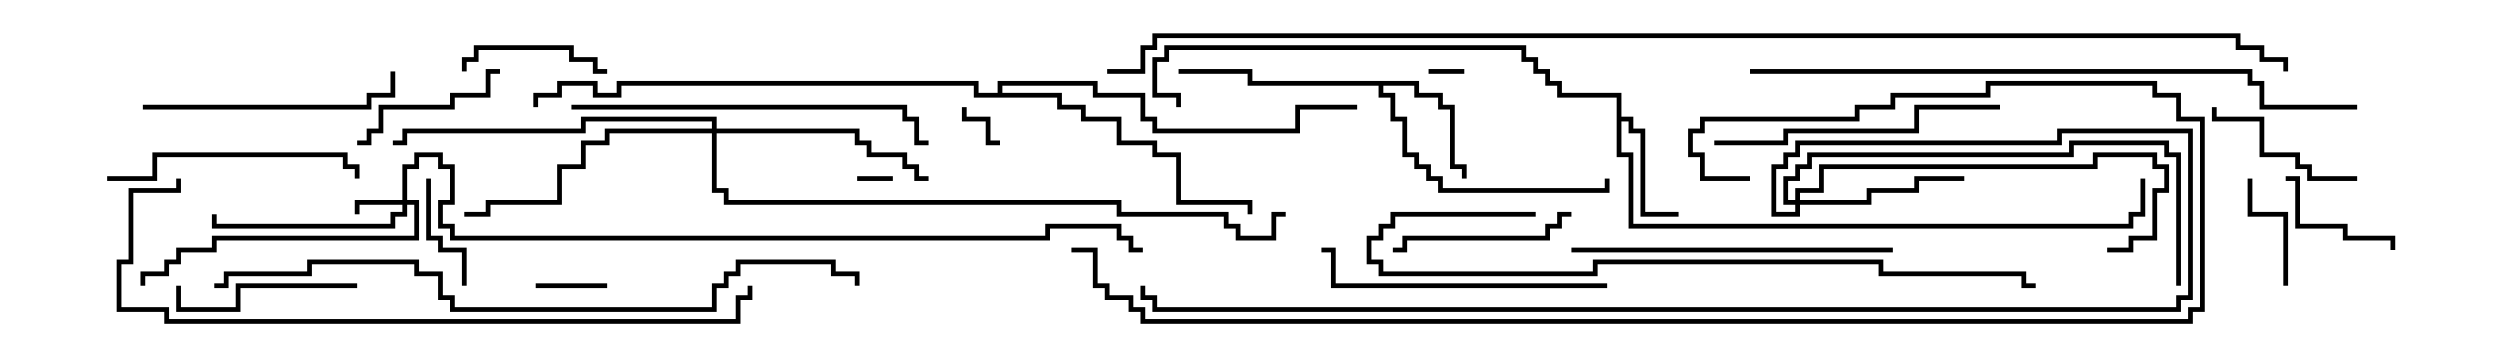 <svg version="1.1" width="105" height="15" xmlns="http://www.w3.org/2000/svg"><path d="M67.9,4.1L65.4,4.1L65.4,3.6L64.9,3.6L64.9,3.1L64.4,3.1L64.4,2.6L63.9,2.6L63.9,2.1L49.1,2.1L49.1,2.6L48.6,2.6L48.6,3.9L49.6,3.9L49.6,4.5L49.4,4.5L49.4,4.1L48.4,4.1L48.4,2.4L48.9,2.4L48.9,1.9L64.1,1.9L64.1,2.4L64.6,2.4L64.6,2.9L65.1,2.9L65.1,3.4L65.6,3.4L65.6,3.9L68.1,3.9L68.1,4.9L68.6,4.9L68.6,5.4L69.1,5.4L69.1,8.9L70.5,8.9L70.5,9.1L68.9,9.1L68.9,5.6L68.4,5.6L68.4,5.1L68.1,5.1L68.1,6.4L68.6,6.4L68.6,9.4L89.4,9.4L89.4,8.9L89.9,8.9L89.9,7.5L90.1,7.5L90.1,9.1L89.6,9.1L89.6,9.6L68.4,9.6L68.4,6.6L67.9,6.6z" stroke="none"/><path d="M59.6,3.4L59.6,3.9L60.6,3.9L60.6,4.4L61.1,4.4L61.1,6.9L61.6,6.9L61.6,7.5L61.4,7.5L61.4,7.1L60.9,7.1L60.9,4.6L60.4,4.6L60.4,4.1L59.4,4.1L59.4,3.6L58.1,3.6L58.1,3.9L58.6,3.9L58.6,4.9L59.1,4.9L59.1,6.4L59.6,6.4L59.6,6.9L60.1,6.9L60.1,7.4L60.6,7.4L60.6,7.9L67.4,7.9L67.4,7.5L67.6,7.5L67.6,8.1L60.4,8.1L60.4,7.6L59.9,7.6L59.9,7.1L59.4,7.1L59.4,6.6L58.9,6.6L58.9,5.1L58.4,5.1L58.4,4.1L57.9,4.1L57.9,3.6L52.4,3.6L52.4,3.1L49.5,3.1L49.5,2.9L52.6,2.9L52.6,3.4z" stroke="none"/><path d="M41.9,3.9L41.9,3.4L46.1,3.4L46.1,3.9L48.1,3.9L48.1,4.9L48.6,4.9L48.6,5.4L54.4,5.4L54.4,4.4L57,4.4L57,4.6L54.6,4.6L54.6,5.6L48.4,5.6L48.4,5.1L47.9,5.1L47.9,4.1L45.9,4.1L45.9,3.6L42.1,3.6L42.1,3.9L44.6,3.9L44.6,4.4L45.6,4.4L45.6,4.9L47.1,4.9L47.1,5.9L48.6,5.9L48.6,6.4L49.6,6.4L49.6,8.4L52.6,8.4L52.6,9L52.4,9L52.4,8.6L49.4,8.6L49.4,6.6L48.4,6.6L48.4,6.1L46.9,6.1L46.9,5.1L45.4,5.1L45.4,4.6L44.4,4.6L44.4,4.1L40.9,4.1L40.9,3.6L26.1,3.6L26.1,4.1L24.9,4.1L24.9,3.6L23.6,3.6L23.6,4.1L22.6,4.1L22.6,4.5L22.4,4.5L22.4,3.9L23.4,3.9L23.4,3.4L25.1,3.4L25.1,3.9L25.9,3.9L25.9,3.4L41.1,3.4L41.1,3.9z" stroke="none"/><path d="M16.9,8.4L16.9,6.9L17.4,6.9L17.4,6.4L18.6,6.4L18.6,6.9L19.1,6.9L19.1,8.6L18.6,8.6L18.6,9.4L19.1,9.4L19.1,9.9L43.9,9.9L43.9,9.4L47.1,9.4L47.1,9.9L47.6,9.9L47.6,10.4L48,10.4L48,10.6L47.4,10.6L47.4,10.1L46.9,10.1L46.9,9.6L44.1,9.6L44.1,10.1L18.9,10.1L18.9,9.6L18.4,9.6L18.4,8.4L18.9,8.4L18.9,7.1L18.4,7.1L18.4,6.6L17.6,6.6L17.6,7.1L17.1,7.1L17.1,8.4L17.6,8.4L17.6,10.1L9.1,10.1L9.1,10.6L7.6,10.6L7.6,11.1L7.1,11.1L7.1,11.6L6.1,11.6L6.1,12L5.9,12L5.9,11.4L6.9,11.4L6.9,10.9L7.4,10.9L7.4,10.4L8.9,10.4L8.9,9.9L17.4,9.9L17.4,8.6L17.1,8.6L17.1,9.1L16.6,9.1L16.6,9.6L8.9,9.6L8.9,9L9.1,9L9.1,9.4L16.4,9.4L16.4,8.9L16.9,8.9L16.9,8.6L15.1,8.6L15.1,9L14.9,9L14.9,8.4z" stroke="none"/><path d="M75.4,8.4L75.4,7.9L76.4,7.9L76.4,6.9L87.9,6.9L87.9,6.4L90.6,6.4L90.6,6.9L91.1,6.9L91.1,8.1L90.6,8.1L90.6,10.1L89.6,10.1L89.6,10.6L88.5,10.6L88.5,10.4L89.4,10.4L89.4,9.9L90.4,9.9L90.4,7.9L90.9,7.9L90.9,7.1L90.4,7.1L90.4,6.6L88.1,6.6L88.1,7.1L76.6,7.1L76.6,8.1L75.6,8.1L75.6,8.4L78.4,8.4L78.4,7.9L80.4,7.9L80.4,7.4L82.5,7.4L82.5,7.6L80.6,7.6L80.6,8.1L78.6,8.1L78.6,8.6L75.6,8.6L75.6,9.1L74.4,9.1L74.4,6.9L74.9,6.9L74.9,6.4L75.4,6.4L75.4,5.9L86.4,5.9L86.4,5.4L92.1,5.4L92.1,12.6L91.6,12.6L91.6,13.1L48.4,13.1L48.4,12.6L47.9,12.6L47.9,12L48.1,12L48.1,12.4L48.6,12.4L48.6,12.9L91.4,12.9L91.4,12.4L91.9,12.4L91.9,5.6L86.6,5.6L86.6,6.1L75.6,6.1L75.6,6.6L75.1,6.6L75.1,7.1L74.6,7.1L74.6,8.9L75.4,8.9L75.4,8.6L74.9,8.6L74.9,7.4L75.4,7.4L75.4,6.9L75.9,6.9L75.9,6.4L86.9,6.4L86.9,5.9L91.1,5.9L91.1,6.4L91.6,6.4L91.6,12L91.4,12L91.4,6.6L90.9,6.6L90.9,6.1L87.1,6.1L87.1,6.6L76.1,6.6L76.1,7.1L75.6,7.1L75.6,7.6L75.1,7.6L75.1,8.4z" stroke="none"/><path d="M29.9,5.4L29.9,5.1L24.6,5.1L24.6,5.6L17.1,5.6L17.1,6.1L16.5,6.1L16.5,5.9L16.9,5.9L16.9,5.4L24.4,5.4L24.4,4.9L30.1,4.9L30.1,5.4L36.1,5.4L36.1,5.9L36.6,5.9L36.6,6.4L38.1,6.4L38.1,6.9L38.6,6.9L38.6,7.4L39,7.4L39,7.6L38.4,7.6L38.4,7.1L37.9,7.1L37.9,6.6L36.4,6.6L36.4,6.1L35.9,6.1L35.9,5.6L30.1,5.6L30.1,7.9L30.6,7.9L30.6,8.4L47.1,8.4L47.1,8.9L51.6,8.9L51.6,9.4L52.1,9.4L52.1,9.9L53.4,9.9L53.4,8.9L54,8.9L54,9.1L53.6,9.1L53.6,10.1L51.9,10.1L51.9,9.6L51.4,9.6L51.4,9.1L46.9,9.1L46.9,8.6L30.4,8.6L30.4,8.1L29.9,8.1L29.9,5.6L25.6,5.6L25.6,6.1L24.6,6.1L24.6,7.1L23.6,7.1L23.6,8.6L20.6,8.6L20.6,9.1L19.5,9.1L19.5,8.9L20.4,8.9L20.4,8.4L23.4,8.4L23.4,6.9L24.4,6.9L24.4,5.9L25.4,5.9L25.4,5.4z" stroke="none"/><path d="M61.5,2.9L61.5,3.1L60,3.1L60,2.9z" stroke="none"/><path d="M37.5,7.4L37.5,7.6L36,7.6L36,7.4z" stroke="none"/><path d="M42,5.9L42,6.1L41.4,6.1L41.4,5.1L40.4,5.1L40.4,4.5L40.6,4.5L40.6,4.9L41.6,4.9L41.6,5.9z" stroke="none"/><path d="M22.5,12.1L22.5,11.9L25.5,11.9L25.5,12.1z" stroke="none"/><path d="M19.6,12L19.4,12L19.4,10.6L18.4,10.6L18.4,10.1L17.9,10.1L17.9,7.5L18.1,7.5L18.1,9.9L18.6,9.9L18.6,10.4L19.6,10.4z" stroke="none"/><path d="M96.1,12L95.9,12L95.9,9.1L94.4,9.1L94.4,7.5L94.6,7.5L94.6,8.9L96.1,8.9z" stroke="none"/><path d="M100.6,10.5L100.4,10.5L100.4,10.1L98.4,10.1L98.4,9.6L96.4,9.6L96.4,7.6L96,7.6L96,7.4L96.6,7.4L96.6,9.4L98.6,9.4L98.6,9.9L100.6,9.9z" stroke="none"/><path d="M19.6,3L19.4,3L19.4,2.4L19.9,2.4L19.9,1.9L24.1,1.9L24.1,2.4L25.1,2.4L25.1,2.9L25.5,2.9L25.5,3.1L24.9,3.1L24.9,2.6L23.9,2.6L23.9,2.1L20.1,2.1L20.1,2.6L19.6,2.6z" stroke="none"/><path d="M99,7.4L99,7.6L96.9,7.6L96.9,7.1L96.4,7.1L96.4,6.6L94.9,6.6L94.9,5.1L92.9,5.1L92.9,4.5L93.1,4.5L93.1,4.9L95.1,4.9L95.1,6.4L96.6,6.4L96.6,6.9L97.1,6.9L97.1,7.4z" stroke="none"/><path d="M21,2.9L21,3.1L20.6,3.1L20.6,4.1L19.1,4.1L19.1,4.6L16.1,4.6L16.1,5.6L15.6,5.6L15.6,6.1L15,6.1L15,5.9L15.4,5.9L15.4,5.4L15.9,5.4L15.9,4.4L18.9,4.4L18.9,3.9L20.4,3.9L20.4,2.9z" stroke="none"/><path d="M15,11.9L15,12.1L10.1,12.1L10.1,13.1L7.4,13.1L7.4,12L7.6,12L7.6,12.9L9.9,12.9L9.9,11.9z" stroke="none"/><path d="M66,8.9L66,9.1L65.6,9.1L65.6,9.6L65.1,9.6L65.1,10.1L59.1,10.1L59.1,10.6L58.5,10.6L58.5,10.4L58.9,10.4L58.9,9.9L64.9,9.9L64.9,9.4L65.4,9.4L65.4,8.9z" stroke="none"/><path d="M4.5,7.6L4.5,7.4L6.4,7.4L6.4,6.4L14.6,6.4L14.6,6.9L15.1,6.9L15.1,7.5L14.9,7.5L14.9,7.1L14.4,7.1L14.4,6.6L6.6,6.6L6.6,7.6z" stroke="none"/><path d="M6,4.6L6,4.4L15.4,4.4L15.4,3.9L16.4,3.9L16.4,3L16.6,3L16.6,4.1L15.6,4.1L15.6,4.6z" stroke="none"/><path d="M72,6.1L72,5.9L74.9,5.9L74.9,5.4L80.4,5.4L80.4,4.4L84,4.4L84,4.6L80.6,4.6L80.6,5.6L75.1,5.6L75.1,6.1z" stroke="none"/><path d="M67.5,11.9L67.5,12.1L55.9,12.1L55.9,10.6L55.5,10.6L55.5,10.4L56.1,10.4L56.1,11.9z" stroke="none"/><path d="M79.5,10.4L79.5,10.6L66,10.6L66,10.4z" stroke="none"/><path d="M24,4.6L24,4.4L38.1,4.4L38.1,4.9L38.6,4.9L38.6,5.9L39,5.9L39,6.1L38.4,6.1L38.4,5.1L37.9,5.1L37.9,4.6z" stroke="none"/><path d="M64.5,8.9L64.5,9.1L58.6,9.1L58.6,9.6L58.1,9.6L58.1,10.1L57.6,10.1L57.6,10.9L58.1,10.9L58.1,11.4L66.9,11.4L66.9,10.9L79.1,10.9L79.1,11.4L85.1,11.4L85.1,11.9L85.5,11.9L85.5,12.1L84.9,12.1L84.9,11.6L78.9,11.6L78.9,11.1L67.1,11.1L67.1,11.6L57.9,11.6L57.9,11.1L57.4,11.1L57.4,9.9L57.9,9.9L57.9,9.4L58.4,9.4L58.4,8.9z" stroke="none"/><path d="M7.4,7.5L7.6,7.5L7.6,8.1L5.6,8.1L5.6,11.1L5.1,11.1L5.1,12.9L7.1,12.9L7.1,13.4L30.9,13.4L30.9,12.4L31.4,12.4L31.4,12L31.6,12L31.6,12.6L31.1,12.6L31.1,13.6L6.9,13.6L6.9,13.1L4.9,13.1L4.9,10.9L5.4,10.9L5.4,7.9L7.4,7.9z" stroke="none"/><path d="M73.5,3.1L73.5,2.9L94.6,2.9L94.6,3.4L95.1,3.4L95.1,4.4L99,4.4L99,4.6L94.9,4.6L94.9,3.6L94.4,3.6L94.4,3.1z" stroke="none"/><path d="M9,12.1L9,11.9L9.4,11.9L9.4,11.4L12.9,11.4L12.9,10.9L17.6,10.9L17.6,11.4L18.6,11.4L18.6,12.4L19.1,12.4L19.1,12.9L29.9,12.9L29.9,11.9L30.4,11.9L30.4,11.4L30.9,11.4L30.9,10.9L35.1,10.9L35.1,11.4L36.1,11.4L36.1,12L35.9,12L35.9,11.6L34.9,11.6L34.9,11.1L31.1,11.1L31.1,11.6L30.6,11.6L30.6,12.1L30.1,12.1L30.1,13.1L18.9,13.1L18.9,12.6L18.4,12.6L18.4,11.6L17.4,11.6L17.4,11.1L13.1,11.1L13.1,11.6L9.6,11.6L9.6,12.1z" stroke="none"/><path d="M73.5,7.4L73.5,7.6L71.4,7.6L71.4,6.6L70.9,6.6L70.9,5.4L71.4,5.4L71.4,4.9L77.9,4.9L77.9,4.4L79.4,4.4L79.4,3.9L83.4,3.9L83.4,3.4L90.6,3.4L90.6,3.9L91.6,3.9L91.6,4.9L92.6,4.9L92.6,13.1L92.1,13.1L92.1,13.6L47.9,13.6L47.9,13.1L47.4,13.1L47.4,12.6L46.4,12.6L46.4,12.1L45.9,12.1L45.9,10.6L45,10.6L45,10.4L46.1,10.4L46.1,11.9L46.6,11.9L46.6,12.4L47.6,12.4L47.6,12.9L48.1,12.9L48.1,13.4L91.9,13.4L91.9,12.9L92.4,12.9L92.4,5.1L91.4,5.1L91.4,4.1L90.4,4.1L90.4,3.6L83.6,3.6L83.6,4.1L79.6,4.1L79.6,4.6L78.1,4.6L78.1,5.1L71.6,5.1L71.6,5.6L71.1,5.6L71.1,6.4L71.6,6.4L71.6,7.4z" stroke="none"/><path d="M46.5,3.1L46.5,2.9L47.9,2.9L47.9,1.9L48.4,1.9L48.4,1.4L94.1,1.4L94.1,1.9L95.1,1.9L95.1,2.4L96.1,2.4L96.1,3L95.9,3L95.9,2.6L94.9,2.6L94.9,2.1L93.9,2.1L93.9,1.6L48.6,1.6L48.6,2.1L48.1,2.1L48.1,3.1z" stroke="none"/></svg>